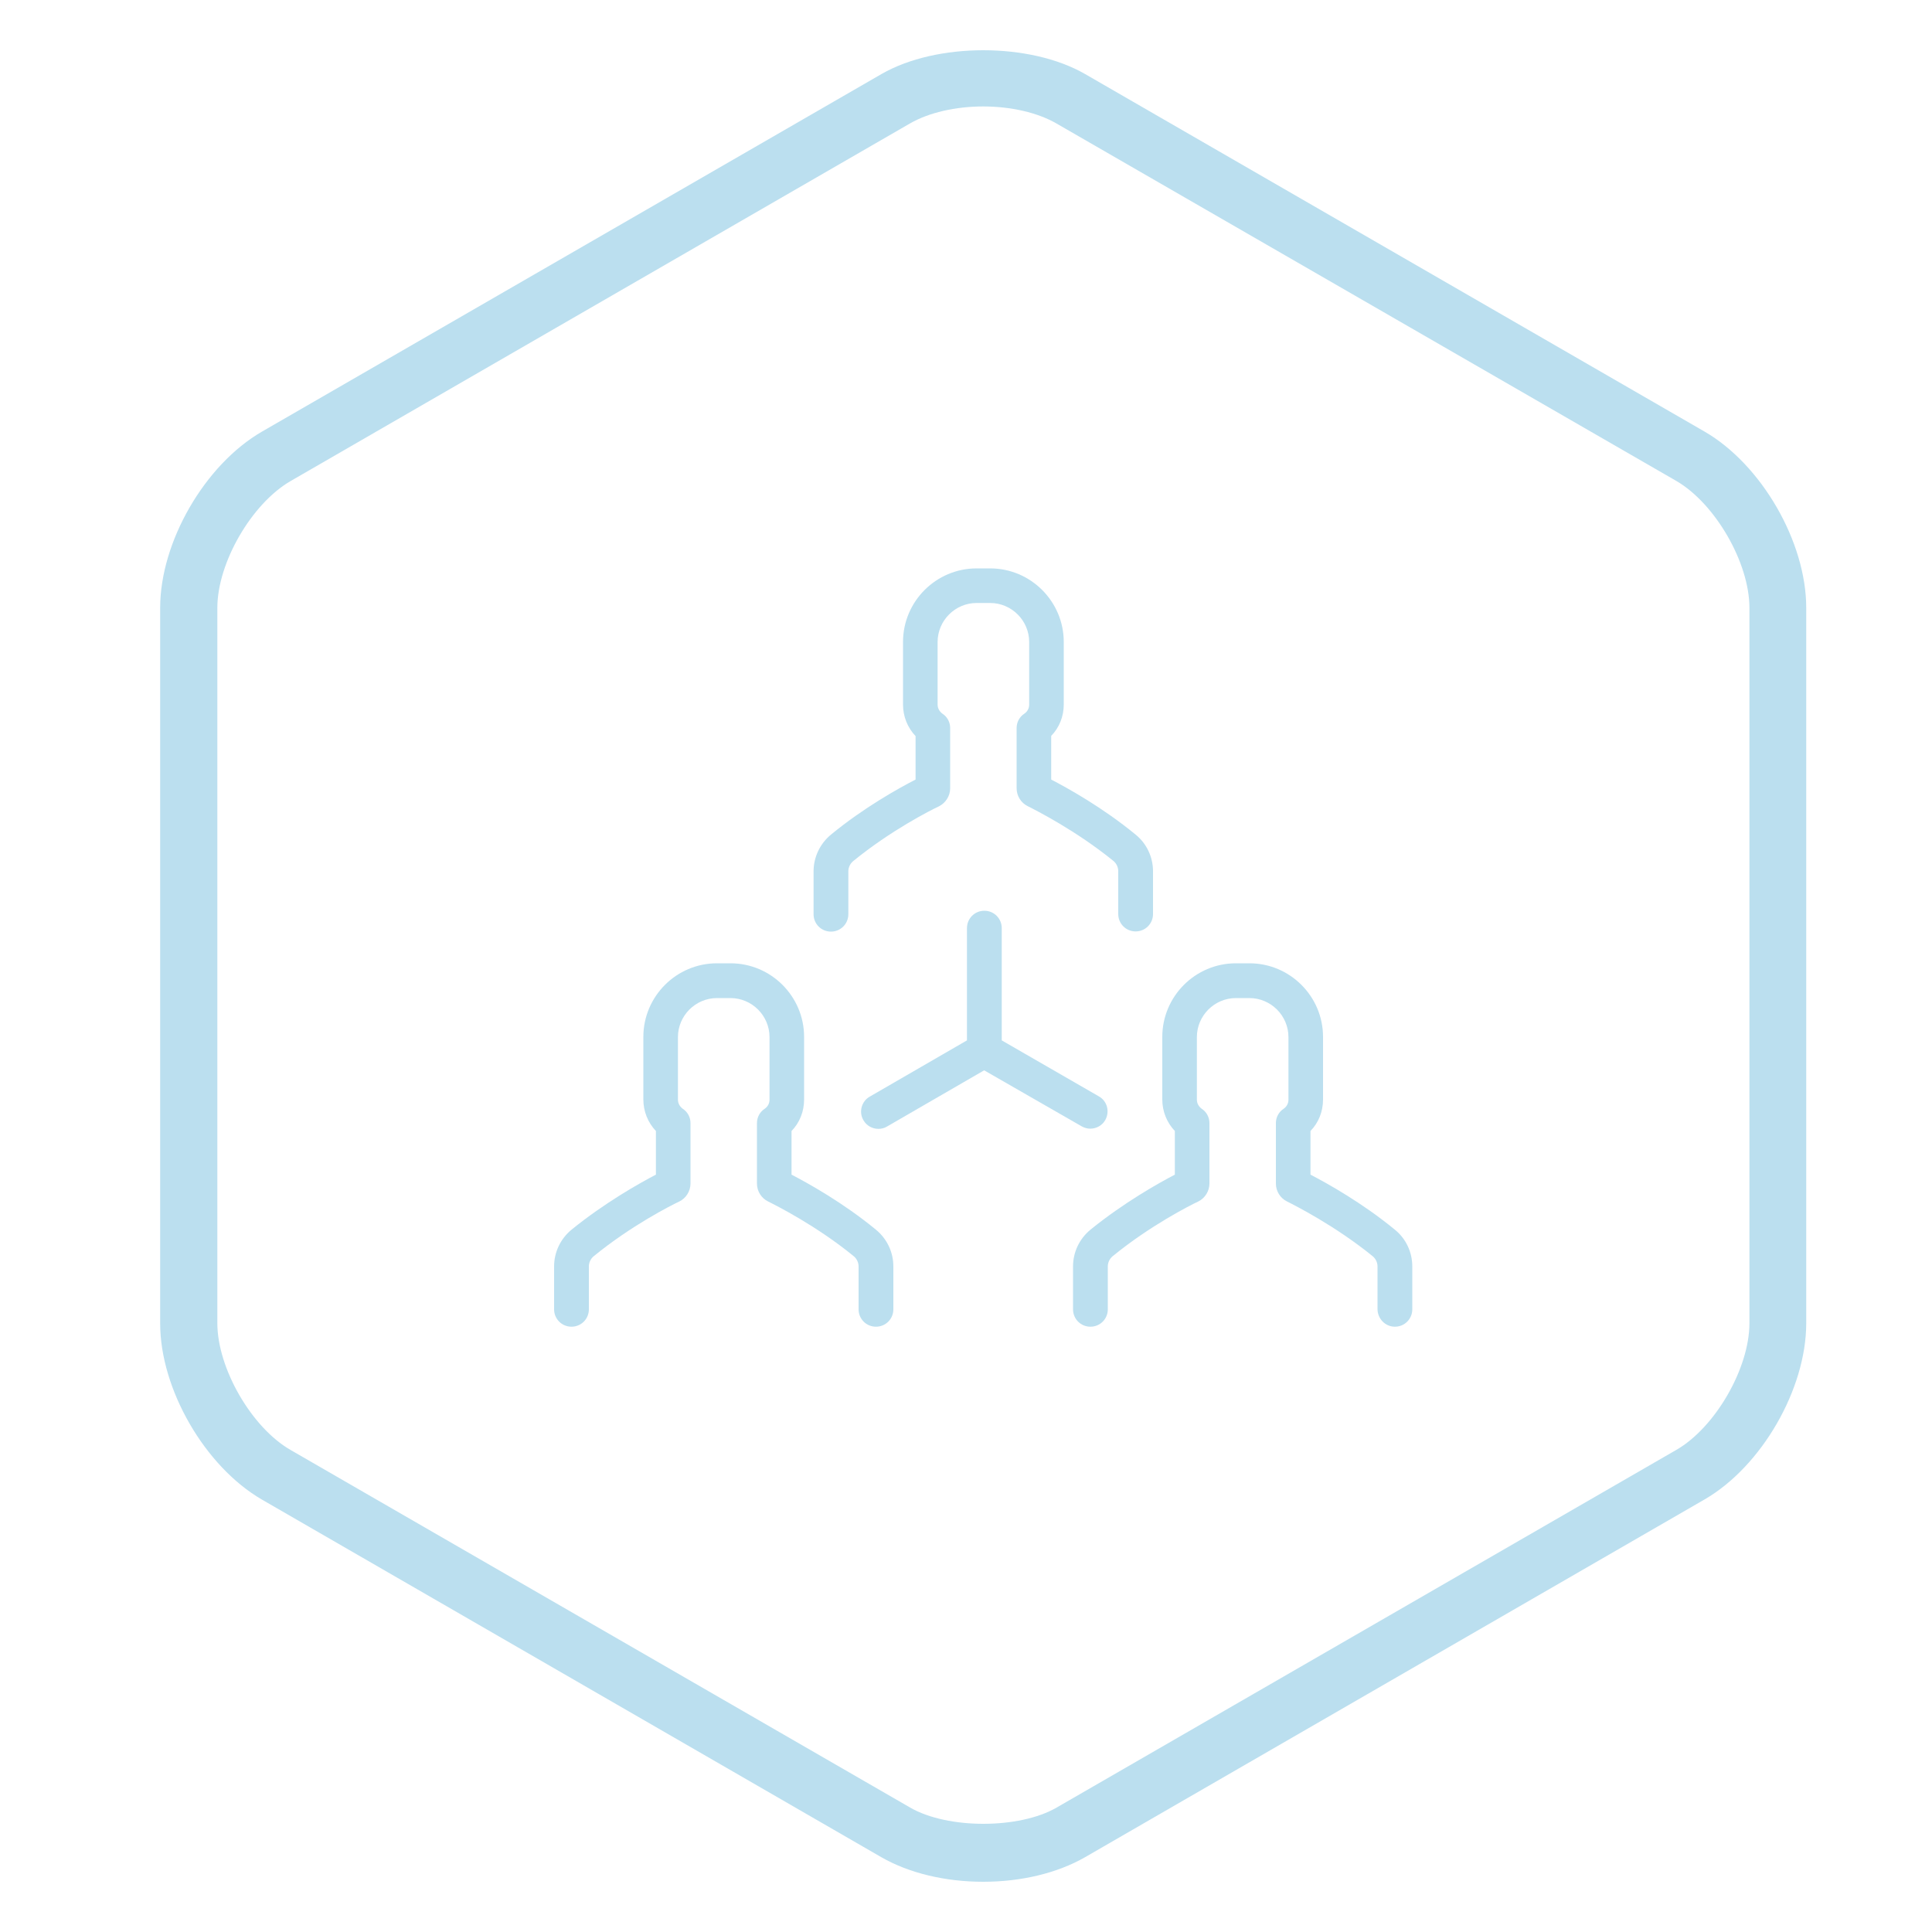 <?xml version="1.0" encoding="utf-8"?>
<!-- Generator: Adobe Illustrator 19.0.0, SVG Export Plug-In . SVG Version: 6.00 Build 0)  -->
<svg version="1.1" id="Слой_1" xmlns="http://www.w3.org/2000/svg" xmlns:xlink="http://www.w3.org/1999/xlink" x="0px" y="0px"
	 viewBox="0 0 1000 1000" style="enable-background:new 0 0 1000 1000;" xml:space="preserve">
<style type="text/css">
	.st0{fill:#BBDFEF;}
	.st1{display:none;}
	.st2{display:inline;}
</style>
<path id="XMLID_5_" class="st0" d="M508.9,974c-19.7,0-38.4-4.5-52.7-12.7L135.6,776.2c-29.5-17.1-52.7-57.1-52.7-91.2V314.6
	c0-34.1,23.1-74.1,52.7-91.2L456.3,38.3c28.5-16.4,76.8-16.4,105.3,0l320.7,185.1c29.5,17.1,52.6,57.1,52.6,91.2v370.3
	c0,34.1-23.1,74.1-52.6,91.2L561.6,961.3C547.3,969.5,528.6,974,508.9,974z M508.9,55.1c-14.4,0-28.2,3.2-37.9,8.8L150.4,249
	c-20.2,11.7-37.9,42.3-37.9,65.6v370.3c0,23.3,17.7,54,37.9,65.6l320.7,185.1c19.4,11.2,56.4,11.2,75.8,0l320.7-185.1
	c20.2-11.6,37.9-42.3,37.9-65.6V314.6c0-23.3-17.7-54-37.9-65.7L546.8,63.9C537.1,58.3,523.3,55.1,508.9,55.1z"/>
<g id="XMLID_8_" class="st1">
	<g id="XMLID_9_" class="st2">
		<g id="XMLID_10_">
			<path id="XMLID_22_" class="st0" d="M705.3,253.5l-43.1,32.2l-43.3,101h-34.8l-13.7-29.6h8.9c16.3,0,29.6-13.2,29.6-29.5v-29.8
				h14.8v-44.5h-44.5v44.5h14.8v29.8c0,8.2-6.6,14.7-14.8,14.7h-15.8l-18.9-41l22.7-11.3L493,258.2l-17.5,61.1
				c-0.5-36.4-30.2-65.8-66.7-65.8c-36.8,0-66.7,29.9-66.7,66.7c0,22.2,11.3,43.1,29.6,55.4v11.2h-17.9l-1.2,6.1
				c-3.6,18.7-3.9,37.9-1,57L301.2,540l55.8,12.8v93.4h74.1v66.7H609V609.6c51.9-36.7,81.5-95.7,81.5-158.7l0-27
				c0-10.2-0.9-20.7-2.8-31l-1.1-6.1H672l33.4-79.9L705.3,253.5L705.3,253.5z M594.2,283.2v-14.8H609v14.8H594.2z M567.8,386.8
				h-28.1l-13.5-29.6h27.9L567.8,386.8z M502.6,278.5l29.5,12.6l-7,3.4l22.1,47.8h-27.8l-18.1-39.6l-6.6,3.3L502.6,278.5z
				 M523.4,386.8h-33v-14.7c0-8.2,6.6-15,14.8-15h4.7v0L523.4,386.8z M494.3,322.9l9,19.8c-15.4,1-27.7,13.8-27.7,29.4v14.7H446
				v-11.2c14.8-9.9,24.9-25.4,28.3-42.7L494.3,322.9z M357,320.2c0-28.6,23.3-51.9,51.9-51.9c28.6,0,51.9,23.3,51.9,51.9
				c0,18.4-9.9,35.6-25.9,44.9l-3.7,2.1v19.5h-14.8v-45.7c8.6-3.1,14.8-11.2,14.8-20.9c0-12.3-10-22.2-22.2-22.2s-22.2,10-22.2,22.2
				c0,9.6,6.2,17.8,14.8,20.9v45.7h-14.8v-19.5l-3.7-2.1C367,355.8,357,338.6,357,320.2z M408.9,327.6c-4.1,0-7.4-3.3-7.4-7.4
				c0-4.1,3.3-7.4,7.4-7.4c4.1,0,7.4,3.3,7.4,7.4C416.3,324.3,413,327.6,408.9,327.6z M674.1,401.6c1.1,7.4,1.6,14.9,1.6,22.2
				l0,27.1c0,59.4-29.3,115-78.3,148.7l-3.3,2.2V698H446v-66.7h-74.1v-90.4l-48-11l43.4-77.3l-0.4-2.6c-2.8-16.2-2.9-33.6-0.5-48.4
				h5.6H446L674.1,401.6L674.1,401.6z M655.9,386.8h-20.9l36.9-86.1l16.4,8.2L655.9,386.8z M690.5,293.4l-8.2-4.1l8.2-6.1V293.4z"/>
			<path id="XMLID_21_" class="st0" d="M423.7,446.1c-12.3,0-22.2-7.4-22.2-22.2h-14.8c0,22.2,16.6,37.1,37.1,37.1
				c20.4,0,37.1-14.8,37.1-37.1H446C446,438.7,436,446.1,423.7,446.1z"/>
		</g>
	</g>
</g>
<g id="XMLID_16_">
	<g id="XMLID_17_">
		<path id="XMLID_34_" class="st0" d="M430.1,432c-5.7,4.7-9,11.7-9,19v22.2c0,5,4,9,9,9c5,0,9-4,9-9V451c0-2,0.9-3.9,2.4-5.2
			c19.4-15.9,40.3-26.5,44.4-28.4c3.5-1.7,5.9-5.4,5.9-9.3v-31.3c0-3-1.5-5.8-4-7.4c-1.5-1.1-2.5-2.8-2.5-4.7v-32.4
			c0-11.1,9.1-20.2,20.2-20.2h7c11.1,0,20.2,9.1,20.2,20.2v32.4c0,1.9-0.9,3.6-2.5,4.7c-2.5,1.6-4,4.4-4,7.4V408
			c0,4,2.3,7.6,5.8,9.3c4,2,25,12.6,44.4,28.4c1.5,1.3,2.4,3.2,2.4,5.2v22.2c0,5,4,9,9,9c5,0,9-4,9-9V451c0-7.4-3.3-14.4-9-19
			c-17-14-35.2-24.1-43.7-28.5v-22.6c4.2-4.3,6.5-10.1,6.5-16.3v-32.3c0-21-17.1-38.1-38.1-38.1h-7c-21,0-38.1,17.1-38.1,38.1v32.4
			c0,6.2,2.4,12,6.5,16.3v22.5C465.3,407.9,447.1,418,430.1,432z"/>
		<path id="XMLID_20_" class="st0" d="M722,686.7c5,0,9-4,9-9v-22.2c0-7.4-3.3-14.4-9-19c-17-14-35.2-24.1-43.7-28.5v-22.6
			c4.2-4.3,6.5-10.1,6.5-16.3v-32.4c0-21-17.1-38.1-38.1-38.1h-7c-21,0-38.1,17.1-38.1,38.1v32.4c0,6.2,2.4,12,6.5,16.3V608
			c-8.5,4.4-26.6,14.6-43.7,28.5c-5.7,4.7-9,11.6-9,19v22.2c0,5,4,9,9,9c5,0,9-4,9-9v-22.2c0-2,0.9-3.9,2.4-5.2
			c19.4-15.9,40.3-26.5,44.4-28.4c3.5-1.7,5.8-5.4,5.8-9.3v-31.3c0-3-1.5-5.8-4-7.4c-1.5-1.1-2.5-2.8-2.5-4.7v-32.4
			c0-11.1,9.1-20.2,20.2-20.2h7c11.1,0,20.2,9.1,20.2,20.2v32.4c0,1.9-0.9,3.6-2.5,4.7c-2.5,1.6-4,4.4-4,7.4v31.3
			c0,4,2.3,7.6,5.8,9.3c4,2,25,12.6,44.4,28.4c1.5,1.3,2.4,3.2,2.4,5.2v22.2C713.1,682.7,717.1,686.7,722,686.7z"/>
		<path id="XMLID_19_" class="st0" d="M453.4,636.5c-17-14-35.2-24.1-43.7-28.5v-22.6c4.2-4.3,6.5-10.1,6.5-16.3v-32.4
			c0-21-17.1-38.1-38.1-38.1h-7c-21,0-38.1,17.1-38.1,38.1v32.4c0,6.2,2.4,12,6.5,16.3V608c-8.5,4.4-26.6,14.6-43.7,28.5
			c-5.7,4.7-9,11.6-9,19v22.2c0,5,4,9,9,9s9-4,9-9v-22.2c0-2,0.9-3.9,2.4-5.2c19.4-15.9,40.3-26.5,44.4-28.4
			c3.5-1.7,5.8-5.4,5.8-9.3v-31.3c0-3-1.5-5.8-4-7.4c-1.5-1.1-2.5-2.8-2.5-4.7v-32.4c0-11.1,9.1-20.2,20.2-20.2h7
			c11.1,0,20.2,9.1,20.2,20.2v32.4c0,1.9-0.9,3.6-2.5,4.7c-2.5,1.6-4,4.4-4,7.4v31.3c0,4,2.3,7.6,5.8,9.3c4,2,25,12.5,44.4,28.4
			c1.5,1.3,2.4,3.2,2.4,5.2v22.2c0,5,4,9,9,9s9-4,9-9v-22.2C462.4,648.1,459.1,641.2,453.4,636.5z"/>
		<path id="XMLID_18_" class="st0" d="M559.9,583c1.4,0.8,3,1.2,4.4,1.2c3.1,0,6.2-1.6,7.8-4.5c2.4-4.3,1-9.8-3.3-12.2l-50.3-29
			v-58.1c0-5-4-9-9-9c-5,0-9,4-9,9v58.1l-50.3,29.1c-4.3,2.4-5.8,8-3.3,12.2c1.6,2.9,4.7,4.5,7.8,4.5c1.5,0,3.1-0.4,4.4-1.2
			l50.3-29.1L559.9,583z"/>
	</g>
</g>
</svg>
